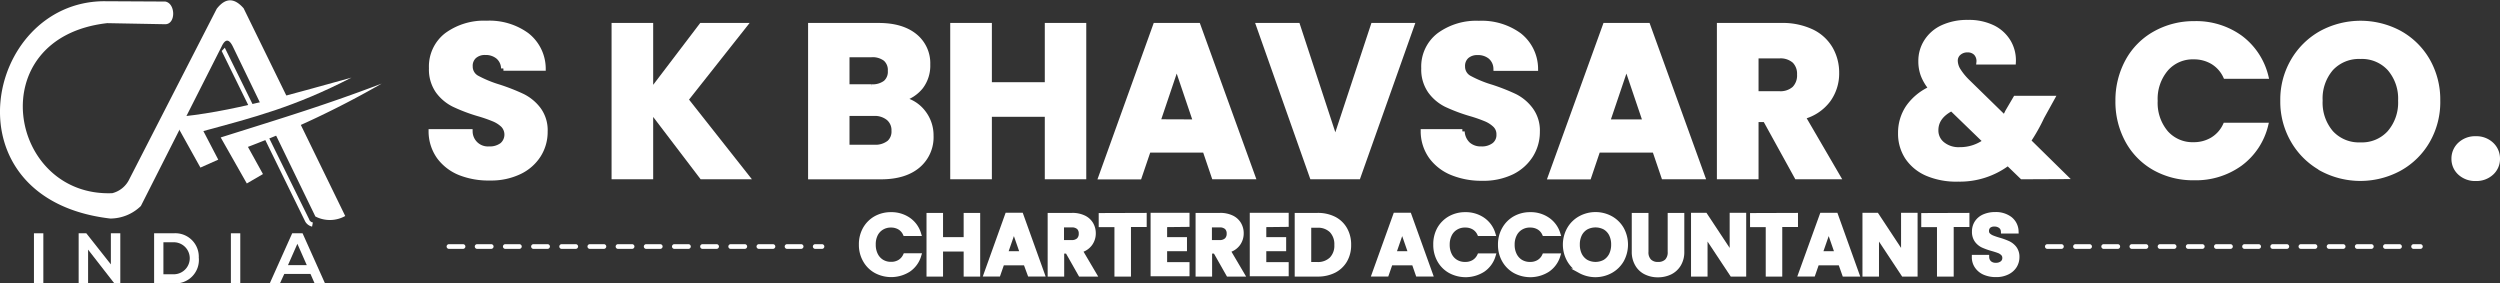 <svg xmlns="http://www.w3.org/2000/svg" viewBox="0 0 532.4 60.37"><rect x="0" y="0" width="532.4" height="60.37" fill="#333333" stroke="none"/><defs><style>.cls-1,.cls-2,.cls-3{fill:#fff;}.cls-1{stroke:#fff;stroke-miterlimit:10;}.cls-3{fill-rule:evenodd;}</style></defs><g id="Layer_2" data-name="Layer 2"><g id="Layer_1-2" data-name="Layer 1"><path class="cls-1" d="M98,36.85a10.32,10.32,0,0,1-4.48-3.4A9.4,9.4,0,0,1,91.77,28h8.38a3.74,3.74,0,0,0,4,3.68,4.32,4.32,0,0,0,2.76-.81,2.91,2.91,0,0,0,.21-4.21,6.44,6.44,0,0,0-2-1.28,31.46,31.46,0,0,0-3.34-1.15,36,36,0,0,1-5.1-1.94,9.36,9.36,0,0,1-3.41-2.85,8,8,0,0,1-1.42-4.92,8.44,8.44,0,0,1,3.26-7.06,13.45,13.45,0,0,1,8.51-2.55,13.56,13.56,0,0,1,8.6,2.55,9.12,9.12,0,0,1,3.5,7.11h-8.51a3.35,3.35,0,0,0-1.15-2.47,4.09,4.09,0,0,0-2.71-.89,3.36,3.36,0,0,0-2.3.76,2.7,2.7,0,0,0-.88,2.18,2.71,2.71,0,0,0,1.47,2.44,25,25,0,0,0,4.6,1.89,42.69,42.69,0,0,1,5.09,2,9.63,9.63,0,0,1,3.38,2.81,7.48,7.48,0,0,1,1.42,4.73,9.27,9.27,0,0,1-1.4,5,9.81,9.81,0,0,1-4.07,3.59,13.93,13.93,0,0,1-6.3,1.33A16.56,16.56,0,0,1,98,36.85Z"/><path class="cls-1" d="M149.46,37.68,138.6,23.42V37.68h-7.86V5.39h7.86V19.55L149.37,5.39h9.24L146.1,21.21l13,16.47Z"/><path class="cls-1" d="M196.61,23.9a7.93,7.93,0,0,1,1.7,5,7.93,7.93,0,0,1-2.83,6.42q-2.83,2.37-7.89,2.37h-15V5.39h14.53c3.29,0,5.85.75,7.71,2.25a7.46,7.46,0,0,1,2.78,6.12,7.44,7.44,0,0,1-1.49,4.74,7.81,7.81,0,0,1-4,2.62A7.52,7.52,0,0,1,196.61,23.9Zm-16.2-5.45h5.16a4.54,4.54,0,0,0,3-.85,3.06,3.06,0,0,0,1-2.51,3.13,3.13,0,0,0-1-2.53,4.49,4.49,0,0,0-3-.87h-5.16Zm8.86,12a3.18,3.18,0,0,0,1.08-2.6,3.32,3.32,0,0,0-1.13-2.66,4.57,4.57,0,0,0-3.1-1h-5.71v7.13h5.8A4.65,4.65,0,0,0,189.27,30.43Z"/><path class="cls-1" d="M230.83,5.39V37.68H223V24.38H210.73v13.3h-7.87V5.39h7.87V18H223V5.39Z"/><path class="cls-1" d="M256.59,32h-12l-1.94,5.71h-8.23L246.05,5.39h9.11l11.69,32.29h-8.33Zm-2-6.07-4-11.82L246.61,25.9Z"/><path class="cls-1" d="M300.7,5.39,289.25,37.68h-9.84L268,5.39h8.37l8,24.38,8.05-24.38Z"/><path class="cls-1" d="M309.31,36.85a10.35,10.35,0,0,1-4.49-3.4A9.32,9.32,0,0,1,303.05,28h8.37a4,4,0,0,0,1.24,2.73,4,4,0,0,0,2.76.95,4.28,4.28,0,0,0,2.76-.81,2.67,2.67,0,0,0,1-2.23,2.65,2.65,0,0,0-.81-2,6.44,6.44,0,0,0-2-1.28,31.14,31.14,0,0,0-3.33-1.15A36.14,36.14,0,0,1,308,22.31a9.33,9.33,0,0,1-3.4-2.85,8,8,0,0,1-1.43-4.92,8.45,8.45,0,0,1,3.27-7.06,13.41,13.41,0,0,1,8.51-2.55,13.6,13.6,0,0,1,8.6,2.55,9.15,9.15,0,0,1,3.5,7.11h-8.51a3.39,3.39,0,0,0-1.15-2.47,4.1,4.1,0,0,0-2.72-.89,3.36,3.36,0,0,0-2.3.76,2.73,2.73,0,0,0-.87,2.18,2.71,2.71,0,0,0,1.47,2.44,24.45,24.45,0,0,0,4.6,1.89,42.45,42.45,0,0,1,5.08,2A9.54,9.54,0,0,1,326,23.33a7.48,7.48,0,0,1,1.43,4.73,9.36,9.36,0,0,1-1.4,5A9.93,9.93,0,0,1,322,36.67,13.94,13.94,0,0,1,315.65,38,16.51,16.51,0,0,1,309.31,36.85Z"/><path class="cls-1" d="M352.36,32H340.31l-1.93,5.71h-8.24L341.83,5.39h9.11l11.68,32.29h-8.33Zm-2-6.07-4-11.82-4,11.82Z"/><path class="cls-1" d="M382.63,37.68l-6.72-12.19H374V37.68h-7.87V5.39h13.2a14.5,14.5,0,0,1,6.51,1.33,9.18,9.18,0,0,1,4,3.66,10.18,10.18,0,0,1,1.33,5.17,9.59,9.59,0,0,1-1.81,5.75,9.83,9.83,0,0,1-5.36,3.59l7.45,12.79ZM374,19.92h4.87a4.45,4.45,0,0,0,3.25-1.06,4,4,0,0,0,1.08-3A3.85,3.85,0,0,0,382.15,13a4.45,4.45,0,0,0-3.25-1.06H374Z"/><path class="cls-1" d="M430.61,37.68l-3-2.9A17.08,17.08,0,0,1,417,38.18,15.82,15.82,0,0,1,410.46,37a9.67,9.67,0,0,1-4.26-3.45,9.17,9.17,0,0,1-1.49-5.22,9.7,9.7,0,0,1,1.63-5.49,11.79,11.79,0,0,1,4.9-4,10.16,10.16,0,0,1-1.7-2.83,8.33,8.33,0,0,1-.51-3,7.64,7.64,0,0,1,1.2-4.19,8.07,8.07,0,0,1,3.47-3,12.52,12.52,0,0,1,5.41-1.08,11.62,11.62,0,0,1,5.38,1.15A7.92,7.92,0,0,1,427.8,9a7.73,7.73,0,0,1,1,4.24h-7.4a2.46,2.46,0,0,0-.62-1.91,2.39,2.39,0,0,0-1.77-.67,2.68,2.68,0,0,0-1.84.64,2.09,2.09,0,0,0-.74,1.66,4,4,0,0,0,.62,2,13.33,13.33,0,0,0,2,2.44l7.86,7.68c.06-.15.15-.33.25-.55s.23-.46.35-.73l1.7-2.9h7.87l-2.21,4A38.3,38.3,0,0,1,432,30l7.77,7.64Zm-7.82-7.59-7.18-6.95q-3.32,1.71-3.31,4.6a3.68,3.68,0,0,0,1.36,2.92,5.39,5.39,0,0,0,3.65,1.18A9.09,9.09,0,0,0,422.79,30.09Z"/><path class="cls-1" d="M453.1,13a14.86,14.86,0,0,1,5.77-5.84A16.83,16.83,0,0,1,467.27,5a16.08,16.08,0,0,1,9.84,3,14.63,14.63,0,0,1,5.48,8.28h-8.65a7,7,0,0,0-2.74-3.08,7.73,7.73,0,0,0-4-1.06,7.52,7.52,0,0,0-5.89,2.53A9.82,9.82,0,0,0,459,21.49a9.81,9.81,0,0,0,2.26,6.76,7.52,7.52,0,0,0,5.89,2.53,7.64,7.64,0,0,0,4-1.06,7,7,0,0,0,2.74-3.08h8.65a14.45,14.45,0,0,1-5.48,8.25,16.14,16.14,0,0,1-9.84,3,16.73,16.73,0,0,1-8.4-2.1A14.85,14.85,0,0,1,453.1,30,17.24,17.24,0,0,1,451,21.49,17.38,17.38,0,0,1,453.1,13Z"/><path class="cls-1" d="M494.34,35.88a15.84,15.84,0,0,1-6-5.91,16.48,16.48,0,0,1-2.23-8.53,16.36,16.36,0,0,1,2.23-8.51,15.93,15.93,0,0,1,6-5.89A17.58,17.58,0,0,1,511,7a15.59,15.59,0,0,1,6,5.89,16.71,16.71,0,0,1,2.18,8.51A16.56,16.56,0,0,1,517,30a15.64,15.64,0,0,1-6,5.91,17.44,17.44,0,0,1-16.67,0Zm14.53-7.63a9.79,9.79,0,0,0,2.33-6.81,9.76,9.76,0,0,0-2.33-6.83,7.94,7.94,0,0,0-6.18-2.55,8.05,8.05,0,0,0-6.24,2.53,9.76,9.76,0,0,0-2.32,6.85,9.8,9.8,0,0,0,2.32,6.83,8,8,0,0,0,6.24,2.55A7.89,7.89,0,0,0,508.87,28.25Z"/><path class="cls-1" d="M523.87,36.83a4,4,0,0,1-1.31-3,4.1,4.1,0,0,1,1.31-3.08,4.71,4.71,0,0,1,3.38-1.24,4.67,4.67,0,0,1,3.34,1.24,4.1,4.1,0,0,1,1.31,3.08,4,4,0,0,1-1.31,3,4.74,4.74,0,0,1-3.34,1.22A4.79,4.79,0,0,1,523.87,36.83Z"/><path class="cls-1" d="M184.22,48.78a6,6,0,0,1,2.28-2.29,6.56,6.56,0,0,1,3.25-.81,6.41,6.41,0,0,1,3.69,1.08,5.61,5.61,0,0,1,2.21,3h-2.89a3,3,0,0,0-1.22-1.35,3.55,3.55,0,0,0-1.81-.45,3.65,3.65,0,0,0-1.95.52,3.46,3.46,0,0,0-1.33,1.45A4.71,4.71,0,0,0,186,52.1a4.77,4.77,0,0,0,.48,2.19,3.55,3.55,0,0,0,1.33,1.46,3.73,3.73,0,0,0,1.95.51,3.46,3.46,0,0,0,1.81-.46,3.12,3.12,0,0,0,1.22-1.36h2.89a5.58,5.58,0,0,1-2.2,3,6.89,6.89,0,0,1-6.95.25,5.88,5.88,0,0,1-2.28-2.28,6.49,6.49,0,0,1-.84-3.31A6.58,6.58,0,0,1,184.22,48.78Z"/><path class="cls-1" d="M208.24,45.84V58.4h-2.52V53.06h-5.39V58.4h-2.52V45.84h2.52V51h5.39V45.84Z"/><path class="cls-1" d="M218.42,56h-5l-.83,2.39H210l4.51-12.58h2.94l4.52,12.58h-2.67Zm-.68-2-1.82-5.25L214.1,54Z"/><path class="cls-1" d="M230.09,58.4l-2.77-4.89h-1.19V58.4h-2.52V45.84h4.71a5.56,5.56,0,0,1,2.49.51,3.54,3.54,0,0,1,1.54,1.39,3.78,3.78,0,0,1,.51,1.95,3.72,3.72,0,0,1-.72,2.24A3.66,3.66,0,0,1,230,53.31l3,5.09Zm-4-6.78h2.1a2.09,2.09,0,0,0,1.53-.5,1.83,1.83,0,0,0,.51-1.38,1.76,1.76,0,0,0-.51-1.34,2.17,2.17,0,0,0-1.53-.47h-2.1Z"/><path class="cls-1" d="M243.7,45.84v2h-3.35V58.4h-2.52V47.87h-3.35v-2Z"/><path class="cls-1" d="M248.05,47.87V51h4.23v2h-4.23v3.33h4.77v2h-7.29V45.82h7.29v2Z"/><path class="cls-1" d="M261.59,58.4l-2.77-4.89h-1.19V58.4h-2.52V45.84h4.71a5.56,5.56,0,0,1,2.49.51,3.54,3.54,0,0,1,1.54,1.39,3.78,3.78,0,0,1,.51,1.95,3.72,3.72,0,0,1-.72,2.24,3.66,3.66,0,0,1-2.14,1.38l3,5.09Zm-4-6.78h2.1a2.09,2.09,0,0,0,1.53-.5,1.83,1.83,0,0,0,.51-1.38,1.76,1.76,0,0,0-.51-1.34,2.17,2.17,0,0,0-1.53-.47h-2.1Z"/><path class="cls-1" d="M269.17,47.87V51h4.23v2h-4.23v3.33h4.77v2h-7.29V45.82h7.29v2Z"/><path class="cls-1" d="M284.1,46.61a5.56,5.56,0,0,1,2.32,2.21,6.51,6.51,0,0,1,.82,3.32,6.41,6.41,0,0,1-.82,3.3,5.64,5.64,0,0,1-2.32,2.19,7.63,7.63,0,0,1-3.49.77h-4.39V45.84h4.39A7.63,7.63,0,0,1,284.1,46.61Zm-.52,8.57a4.11,4.11,0,0,0,1.08-3,4.21,4.21,0,0,0-1.08-3.07A4.07,4.07,0,0,0,280.52,48h-1.78v8.3h1.78A4.14,4.14,0,0,0,283.58,55.18Z"/><path class="cls-1" d="M301.12,56h-5l-.83,2.39h-2.64l4.52-12.58h2.93l4.52,12.58h-2.67Zm-.69-2-1.82-5.25L296.8,54Z"/><path class="cls-1" d="M306.52,48.78a6,6,0,0,1,2.29-2.29,6.56,6.56,0,0,1,3.25-.81,6.41,6.41,0,0,1,3.69,1.08,5.61,5.61,0,0,1,2.21,3h-2.89a3,3,0,0,0-1.22-1.35,3.55,3.55,0,0,0-1.81-.45,3.65,3.65,0,0,0-2,.52,3.4,3.4,0,0,0-1.33,1.45,4.71,4.71,0,0,0-.48,2.19,4.77,4.77,0,0,0,.48,2.19,3.49,3.49,0,0,0,1.33,1.46,3.73,3.73,0,0,0,2,.51,3.46,3.46,0,0,0,1.81-.46,3.12,3.12,0,0,0,1.22-1.36H318a5.58,5.58,0,0,1-2.2,3,6.89,6.89,0,0,1-6.95.25,5.9,5.9,0,0,1-2.29-2.28,6.59,6.59,0,0,1-.83-3.31A6.68,6.68,0,0,1,306.52,48.78Z"/><path class="cls-1" d="M320.35,48.78a6,6,0,0,1,2.28-2.29,6.56,6.56,0,0,1,3.25-.81,6.36,6.36,0,0,1,3.69,1.08,5.62,5.62,0,0,1,2.22,3h-2.9a3,3,0,0,0-1.22-1.35,3.54,3.54,0,0,0-1.8-.45,3.66,3.66,0,0,0-2,.52,3.46,3.46,0,0,0-1.33,1.45,4.71,4.71,0,0,0-.48,2.19,4.77,4.77,0,0,0,.48,2.19,3.55,3.55,0,0,0,1.33,1.46,3.74,3.74,0,0,0,2,.51,3.44,3.44,0,0,0,1.8-.46,3.06,3.06,0,0,0,1.22-1.36h2.9a5.59,5.59,0,0,1-2.21,3,6.89,6.89,0,0,1-6.95.25,6,6,0,0,1-2.28-2.28,6.49,6.49,0,0,1-.84-3.31A6.58,6.58,0,0,1,320.35,48.78Z"/><path class="cls-1" d="M336.54,57.7a6.08,6.08,0,0,1-2.34-2.3,6.73,6.73,0,0,1,0-6.62,6.06,6.06,0,0,1,2.34-2.29,6.76,6.76,0,0,1,6.49,0,6.07,6.07,0,0,1,2.32,2.29,6.87,6.87,0,0,1,0,6.62A6.13,6.13,0,0,1,343,57.7a6.74,6.74,0,0,1-6.48,0Zm5.24-1.93a3.69,3.69,0,0,0,1.35-1.47,4.9,4.9,0,0,0,.48-2.22,4.79,4.79,0,0,0-.48-2.2,3.57,3.57,0,0,0-1.35-1.45,4.27,4.27,0,0,0-4,0,3.53,3.53,0,0,0-1.36,1.45,4.79,4.79,0,0,0-.48,2.2,4.9,4.9,0,0,0,.48,2.22,3.65,3.65,0,0,0,1.36,1.47,4.2,4.2,0,0,0,4,0Z"/><path class="cls-1" d="M350.56,45.84v7.77a2.65,2.65,0,0,0,.67,2,2.49,2.49,0,0,0,1.87.67,2.55,2.55,0,0,0,1.89-.67,2.69,2.69,0,0,0,.66-2V45.84h2.54V53.6a5.05,5.05,0,0,1-.69,2.71A4.42,4.42,0,0,1,355.65,58a6,6,0,0,1-2.59.56,5.74,5.74,0,0,1-2.54-.56,4.21,4.21,0,0,1-1.81-1.66A5.14,5.14,0,0,1,348,53.6V45.84Z"/><path class="cls-1" d="M371.37,58.4h-2.52l-5.71-8.62V58.4h-2.52V45.82h2.52l5.71,8.64V45.82h2.52Z"/><path class="cls-1" d="M382.4,45.84v2h-3.35V58.4h-2.52V47.87h-3.34v-2Z"/><path class="cls-1" d="M391.94,56h-5l-.83,2.39h-2.65L388,45.82h2.94l4.51,12.58h-2.66Zm-.68-2-1.82-5.25L387.62,54Z"/><path class="cls-1" d="M407.87,58.4h-2.52l-5.7-8.62V58.4h-2.52V45.82h2.52l5.7,8.64V45.82h2.52Z"/><path class="cls-1" d="M418.91,45.84v2h-3.35V58.4H413V47.87h-3.35v-2Z"/><path class="cls-1" d="M422.71,58.08a3.8,3.8,0,0,1-1.66-1.3,3.38,3.38,0,0,1-.63-2h2.7a1.73,1.73,0,0,0,.55,1.23,1.94,1.94,0,0,0,1.36.45,2.05,2.05,0,0,0,1.38-.43,1.35,1.35,0,0,0,.5-1.1,1.28,1.28,0,0,0-.34-.92,2.44,2.44,0,0,0-.85-.57c-.34-.13-.81-.29-1.42-.46a14.44,14.44,0,0,1-2-.71A3.43,3.43,0,0,1,421,51.21a3.06,3.06,0,0,1-.55-1.9,3.4,3.4,0,0,1,.56-1.94,3.55,3.55,0,0,1,1.57-1.27,5.75,5.75,0,0,1,2.3-.44,5,5,0,0,1,3.16.94,3.49,3.49,0,0,1,1.34,2.64h-2.77a1.47,1.47,0,0,0-.55-1.07,2.09,2.09,0,0,0-1.36-.42,1.77,1.77,0,0,0-1.18.37,1.39,1.39,0,0,0-.44,1.1,1.14,1.14,0,0,0,.33.84,2.71,2.71,0,0,0,.83.54,14.42,14.42,0,0,0,1.4.48,14.5,14.5,0,0,1,2,.72A3.64,3.64,0,0,1,429,52.88a3,3,0,0,1,.56,1.89,3.55,3.55,0,0,1-.53,1.87A3.75,3.75,0,0,1,427.47,58a5.23,5.23,0,0,1-2.39.51A6,6,0,0,1,422.71,58.08Z"/><line class="cls-2" x1="95.61" y1="52.47" x2="175.05" y2="52.47"/><path class="cls-2" d="M175.05,53h-1.44a.5.5,0,0,1-.5-.5.5.5,0,0,1,.5-.5h1.44a.5.5,0,0,1,.5.5A.5.5,0,0,1,175.05,53Zm-4.44,0h-3a.5.5,0,0,1-.5-.5.5.5,0,0,1,.5-.5h3a.5.5,0,0,1,.5.5A.51.51,0,0,1,170.61,53Zm-6,0h-3a.5.5,0,0,1-.5-.5.5.5,0,0,1,.5-.5h3a.5.5,0,0,1,.5.5A.51.51,0,0,1,164.61,53Zm-6,0h-3a.5.5,0,0,1-.5-.5.5.5,0,0,1,.5-.5h3a.5.5,0,0,1,.5.5A.51.51,0,0,1,158.61,53Zm-6,0h-3a.5.5,0,0,1-.5-.5.5.5,0,0,1,.5-.5h3a.5.5,0,0,1,.5.5A.51.51,0,0,1,152.61,53Zm-6,0h-3a.5.5,0,0,1-.5-.5.5.5,0,0,1,.5-.5h3a.5.5,0,0,1,.5.5A.51.51,0,0,1,146.61,53Zm-6,0h-3a.5.5,0,0,1-.5-.5.5.5,0,0,1,.5-.5h3a.5.5,0,0,1,.5.5A.51.51,0,0,1,140.61,53Zm-6,0h-3a.5.5,0,0,1-.5-.5.5.5,0,0,1,.5-.5h3a.5.5,0,0,1,.5.5A.51.51,0,0,1,134.61,53Zm-6,0h-3a.5.5,0,0,1-.5-.5.5.5,0,0,1,.5-.5h3a.5.5,0,0,1,.5.5A.51.51,0,0,1,128.61,53Zm-6,0h-3a.5.5,0,0,1-.5-.5.5.5,0,0,1,.5-.5h3a.5.5,0,0,1,.5.5A.51.51,0,0,1,122.61,53Zm-6,0h-3a.5.5,0,0,1-.5-.5.5.5,0,0,1,.5-.5h3a.5.5,0,0,1,.5.5A.51.51,0,0,1,116.61,53Zm-6,0h-3a.5.5,0,0,1-.5-.5.5.5,0,0,1,.5-.5h3a.5.5,0,0,1,.5.5A.51.51,0,0,1,110.61,53Zm-6,0h-3a.5.5,0,0,1-.5-.5.5.5,0,0,1,.5-.5h3a.5.5,0,0,1,.5.5A.51.51,0,0,1,104.61,53Zm-6,0h-3a.5.5,0,0,1-.5-.5.5.5,0,0,1,.5-.5h3a.5.5,0,0,1,.5.5A.51.51,0,0,1,98.61,53Z"/><line class="cls-2" x1="436.02" y1="52.47" x2="515.47" y2="52.47"/><path class="cls-2" d="M515.47,53H514a.5.5,0,0,1-.5-.5.5.5,0,0,1,.5-.5h1.45a.5.5,0,0,1,.5.5A.51.51,0,0,1,515.47,53ZM511,53h-3a.5.5,0,0,1-.5-.5.5.5,0,0,1,.5-.5h3a.5.5,0,0,1,.5.5A.5.5,0,0,1,511,53Zm-6,0h-3a.5.5,0,0,1-.5-.5.5.5,0,0,1,.5-.5h3a.5.5,0,0,1,.5.5A.5.5,0,0,1,505,53Zm-6,0h-3a.5.5,0,0,1-.5-.5.5.5,0,0,1,.5-.5h3a.5.5,0,0,1,.5.5A.5.5,0,0,1,499,53Zm-6,0h-3a.5.5,0,0,1-.5-.5.5.5,0,0,1,.5-.5h3a.5.5,0,0,1,.5.5A.5.5,0,0,1,493,53Zm-6,0h-3a.5.5,0,0,1-.5-.5.5.5,0,0,1,.5-.5h3a.5.5,0,0,1,.5.5A.5.5,0,0,1,487,53Zm-6,0h-3a.5.5,0,0,1-.5-.5.5.5,0,0,1,.5-.5h3a.5.5,0,0,1,.5.5A.5.5,0,0,1,481,53Zm-6,0h-3a.5.5,0,0,1-.5-.5.5.5,0,0,1,.5-.5h3a.5.5,0,0,1,.5.5A.5.5,0,0,1,475,53Zm-6,0h-3a.5.5,0,0,1-.5-.5.5.5,0,0,1,.5-.5h3a.5.5,0,0,1,.5.5A.5.5,0,0,1,469,53Zm-6,0h-3a.5.5,0,0,1-.5-.5.5.5,0,0,1,.5-.5h3a.5.5,0,0,1,.5.5A.5.5,0,0,1,463,53Zm-6,0h-3a.5.5,0,0,1-.5-.5.5.5,0,0,1,.5-.5h3a.5.5,0,0,1,.5.5A.5.5,0,0,1,457,53Zm-6,0h-3a.5.5,0,0,1-.5-.5.5.5,0,0,1,.5-.5h3a.5.5,0,0,1,.5.5A.5.5,0,0,1,451,53Zm-6,0h-3a.5.5,0,0,1-.5-.5.5.5,0,0,1,.5-.5h3a.5.5,0,0,1,.5.5A.5.5,0,0,1,445,53Zm-6,0h-3a.5.5,0,0,1-.5-.5.5.5,0,0,1,.5-.5h3a.5.5,0,0,1,.5.5A.5.5,0,0,1,439,53Z"/><polygon class="cls-3" points="54.56 23.76 47.87 10.16 47.21 10.86 53.71 24.1 54.56 23.76"/><path class="cls-3" d="M65.89,46.81,56.62,28l-.86.32L65,47.18a2.28,2.28,0,0,0,1.46,1.08l.17-.9c-.28,0-.54-.19-.78-.55"/><rect class="cls-2" x="7.23" y="49.68" width="2" height="10.67"/><polygon class="cls-2" points="23.61 49.67 25.62 49.67 25.62 60.35 24.37 60.35 24.37 60.37 18.76 53.16 18.76 60.35 16.75 60.35 16.75 49.68 18.38 49.68 23.61 56.3 23.61 49.67"/><path class="cls-2" d="M42.34,54.93A5,5,0,0,1,37,60.35H32.82V49.68H37a5,5,0,0,1,5.33,5.25m-7.53,3.48H37a3.41,3.41,0,0,0,0-6.82h-2.2Z"/><rect class="cls-2" x="49.17" y="49.68" width="2" height="10.67"/><path class="cls-2" d="M66.12,58.34H60.54l-.92,2H57.45l4.78-10.67h2.2l4.78,10.67H67Zm-2.79-6.42-2,4.54h4Z"/><path class="cls-3" d="M59.06,22l2.61-.24-9.79-20c-1.83-2.07-3.72-2.47-5.73.12L27.55,38.14a5.52,5.52,0,0,1-3.64,3C1.74,42-4.12,8,22.82,4.93l12.36.23c2.32,0,2.22-4.49,0-4.83L22,.26C-3.32.58-11.65,42.42,23.48,46.54A9.37,9.37,0,0,0,30,43.87L47.18,9.94c.76-1.65,1.57-1.77,2.42,0L56,23.17Z"/><path class="cls-3" d="M63.49,25.43l-5.39,2,9.06,18.67A6.7,6.7,0,0,0,73.52,46Z"/><path class="cls-3" d="M36.73,25c12.47-1,25.38-5,38.12-8.47C62.6,22.85,54,25,43.31,27.91L46.48,34l-3.8,1.69Z"/><path class="cls-3" d="M47,29.27c14.1-4.43,22.53-7,34.29-11.47A197.79,197.79,0,0,1,52.8,31.28L56,37.07l-3.44,2Z"/></g></g></svg>
